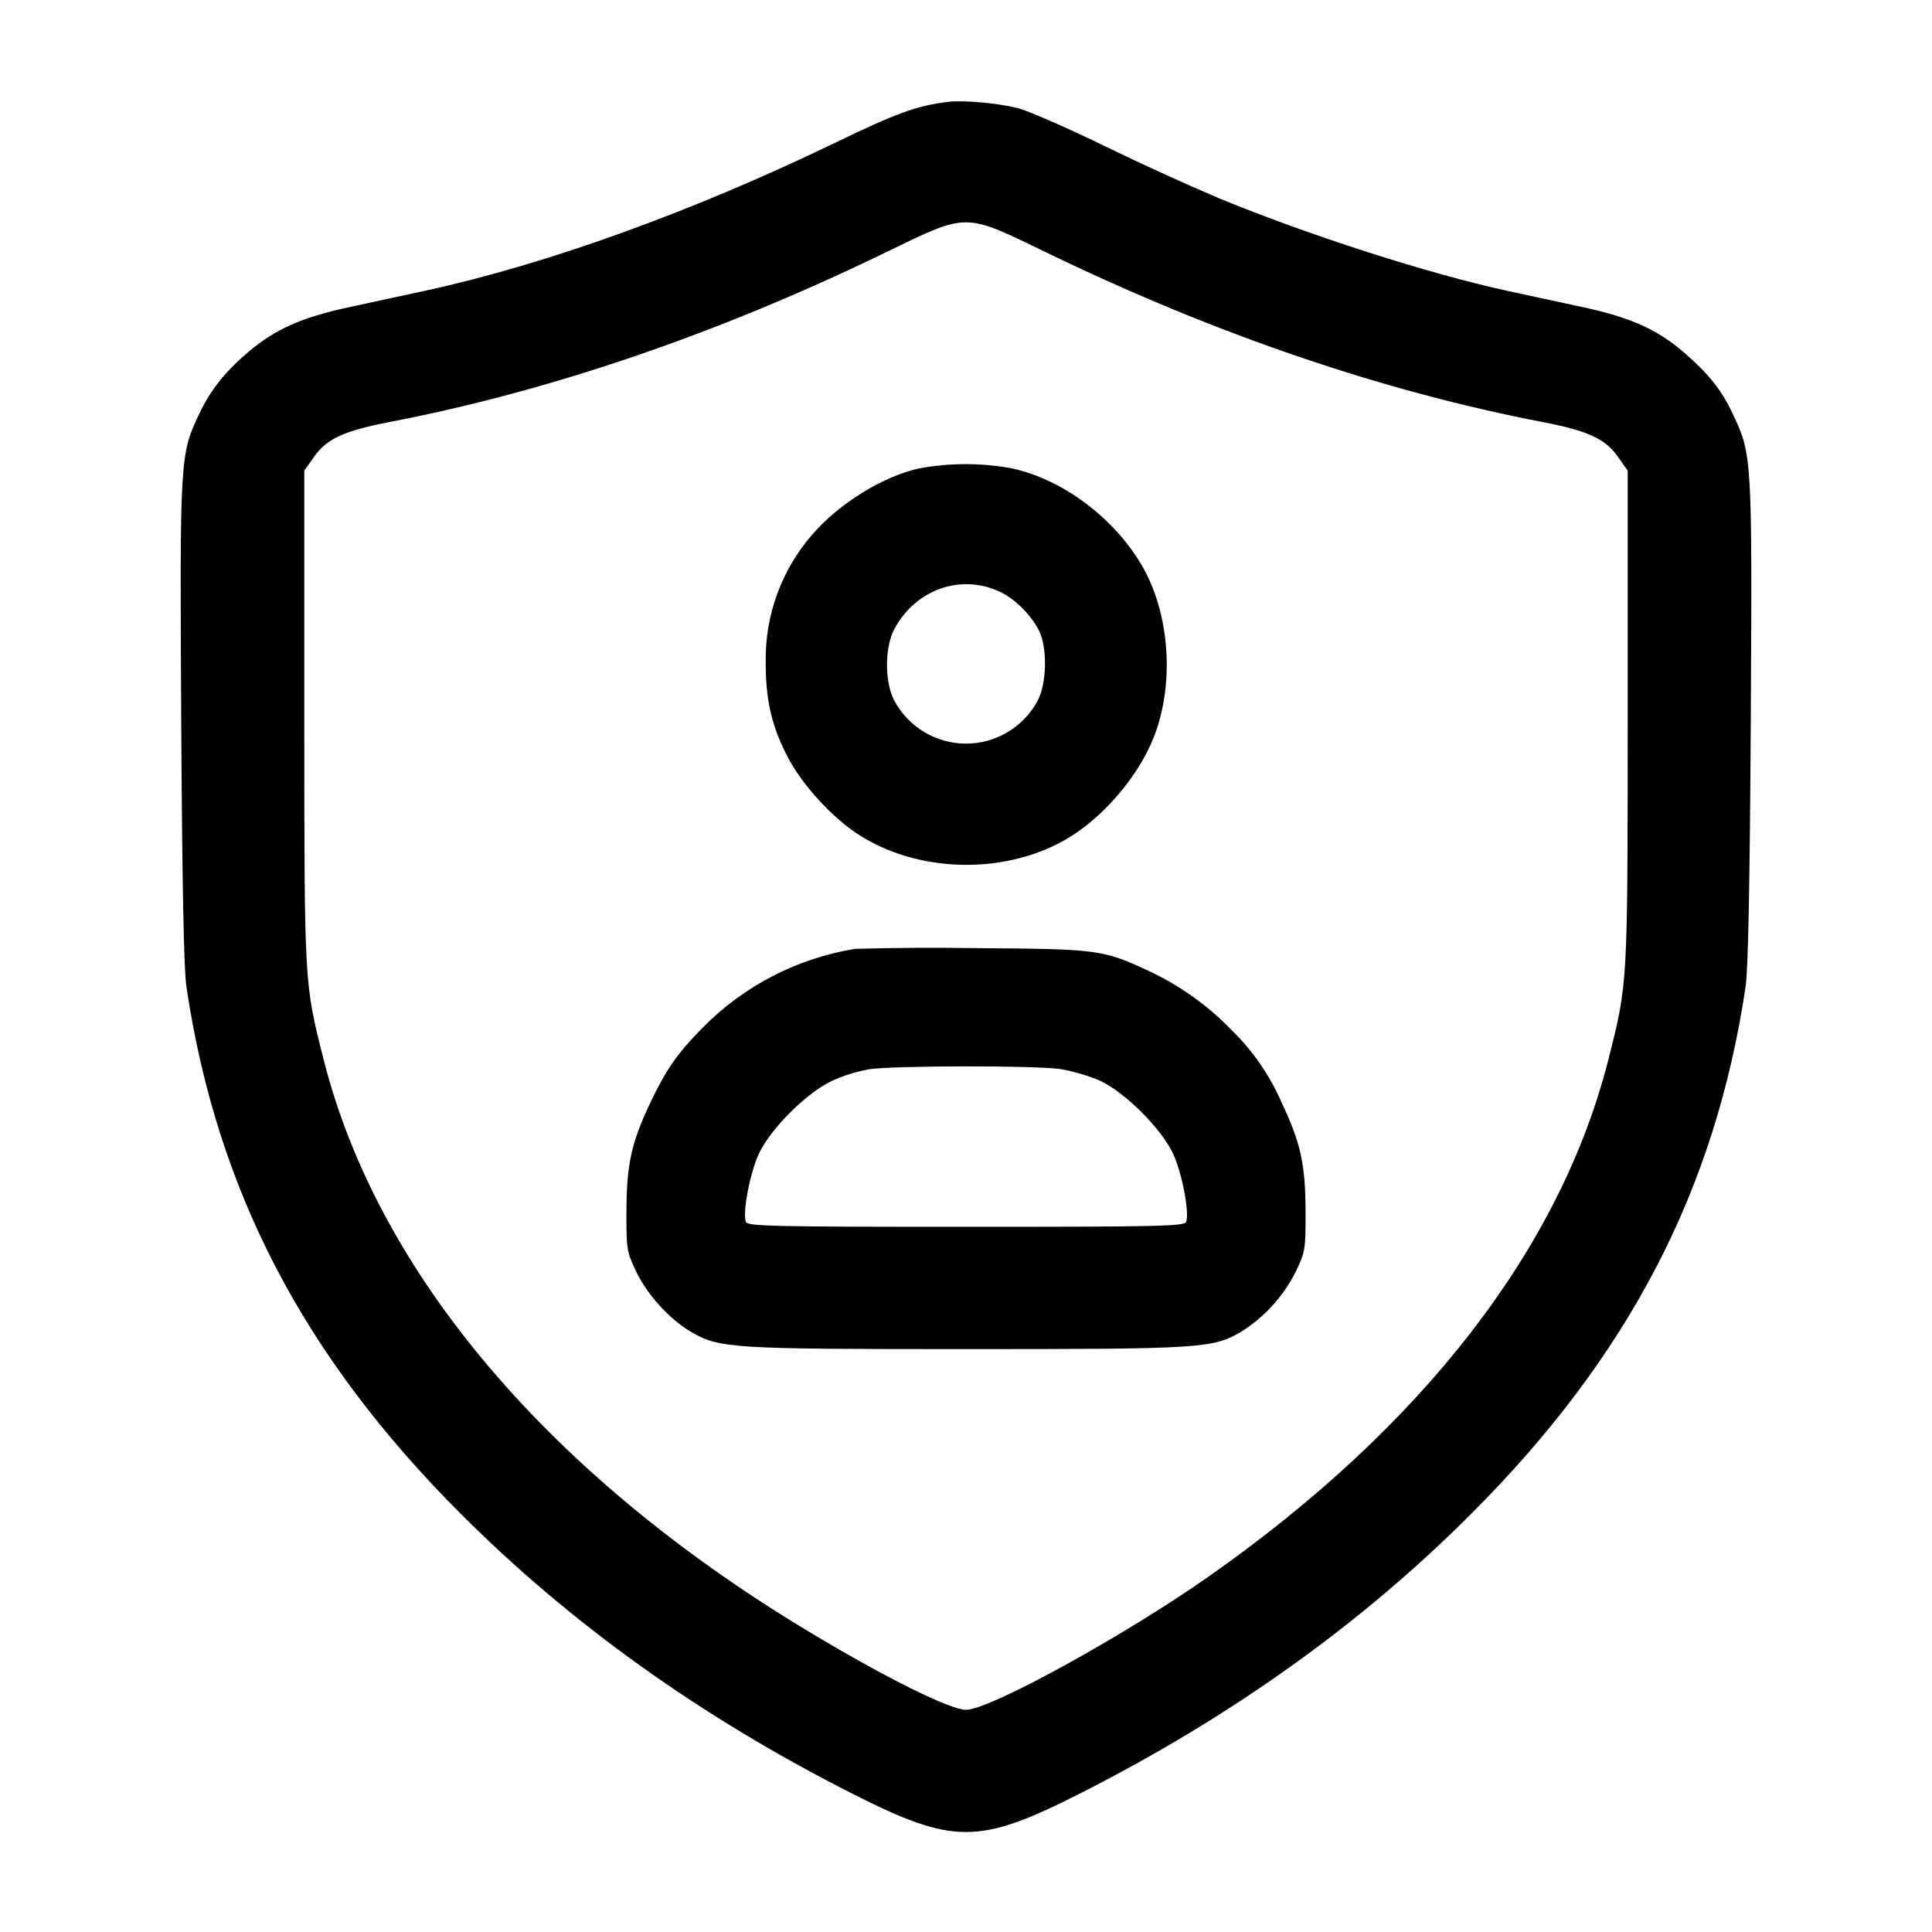 <svg width="40" height="40" viewBox="0 0 40 40" fill="none" xmlns="http://www.w3.org/2000/svg">
<path fill-rule="evenodd" clip-rule="evenodd" d="M19.633 2.108C18.977 2.19 18.578 2.333 17.267 2.967C14.318 4.39 11.303 5.477 8.8 6.02L7.212 6.363C6.25 6.572 5.702 6.815 5.158 7.273C4.657 7.698 4.363 8.065 4.123 8.573C3.725 9.412 3.722 9.47 3.752 14.932C3.772 18.307 3.805 20.072 3.86 20.433C4.487 24.637 6.275 28.073 9.533 31.335C11.817 33.622 14.518 35.553 17.655 37.14C19.737 38.193 20.263 38.193 22.345 37.14C25.483 35.552 28.187 33.62 30.467 31.335C33.727 28.07 35.513 24.635 36.14 20.433C36.195 20.072 36.228 18.307 36.248 14.932C36.278 9.47 36.275 9.412 35.877 8.573C35.64 8.07 35.38 7.743 34.86 7.293C34.313 6.822 33.763 6.575 32.788 6.363L31.2 6.02C29.593 5.672 27.08 4.865 25.233 4.103C24.438 3.763 23.651 3.403 22.873 3.025C22.088 2.643 21.278 2.29 21.073 2.238C20.658 2.135 19.94 2.07 19.633 2.108ZM21.742 5.265C25.19 6.928 28.628 8.1 31.933 8.737C32.875 8.918 33.237 9.085 33.5 9.46L33.7 9.745V14.855C33.698 20.425 33.703 20.342 33.297 21.947C32.308 25.845 29.457 29.53 25.022 32.642C23.26 33.878 20.488 35.4 20 35.4C19.675 35.4 18.355 34.747 16.79 33.808C11.402 30.58 7.827 26.377 6.703 21.947C6.297 20.342 6.302 20.425 6.3 14.855V9.745L6.5 9.46C6.763 9.085 7.125 8.918 8.067 8.737C11.373 8.1 14.823 6.925 18.26 5.263C20.082 4.383 19.915 4.383 21.742 5.265ZM19.028 9.698C18.28 9.862 17.368 10.427 16.818 11.067C16.182 11.795 15.839 12.733 15.853 13.7C15.85 14.49 15.977 15.042 16.313 15.682C16.608 16.245 17.215 16.912 17.753 17.265C18.982 18.07 20.76 18.122 22.05 17.39C22.812 16.957 23.562 16.09 23.887 15.265C24.323 14.16 24.222 12.697 23.638 11.702C23.058 10.713 21.99 9.918 20.942 9.695C20.309 9.58 19.661 9.581 19.028 9.698ZM20.737 12.27C21.037 12.42 21.358 12.748 21.513 13.06C21.687 13.408 21.673 14.148 21.487 14.5C21.344 14.77 21.13 14.997 20.868 15.154C20.606 15.312 20.306 15.396 20 15.396C19.694 15.396 19.394 15.312 19.132 15.154C18.87 14.997 18.656 14.77 18.513 14.5C18.315 14.128 18.315 13.407 18.512 13.032C18.955 12.192 19.923 11.86 20.737 12.27ZM17.7 19.645C16.499 19.842 15.392 20.416 14.54 21.285C14.017 21.818 13.79 22.145 13.463 22.833C13.072 23.658 12.973 24.108 12.97 25.067C12.967 25.865 12.975 25.918 13.175 26.333C13.402 26.808 13.862 27.313 14.302 27.572C14.89 27.917 15.127 27.932 20 27.932C24.873 27.932 25.11 27.917 25.698 27.572C26.179 27.269 26.569 26.841 26.825 26.333C27.025 25.918 27.033 25.865 27.03 25.067C27.027 24.108 26.928 23.658 26.537 22.833C26.291 22.266 25.938 21.753 25.495 21.322C25.005 20.816 24.427 20.404 23.79 20.105C22.823 19.658 22.738 19.648 20.2 19.63C19.367 19.617 18.533 19.622 17.7 19.645ZM21.947 22.133C22.192 22.17 22.567 22.28 22.78 22.378C23.297 22.62 24.047 23.37 24.288 23.887C24.472 24.28 24.63 25.108 24.558 25.297C24.523 25.388 24.023 25.4 20 25.4C15.977 25.4 15.477 25.388 15.442 25.297C15.37 25.108 15.528 24.28 15.712 23.887C15.955 23.367 16.703 22.622 17.227 22.377C17.471 22.266 17.729 22.186 17.993 22.138C18.525 22.06 21.413 22.057 21.947 22.133Z" fill="black"/>
</svg>
